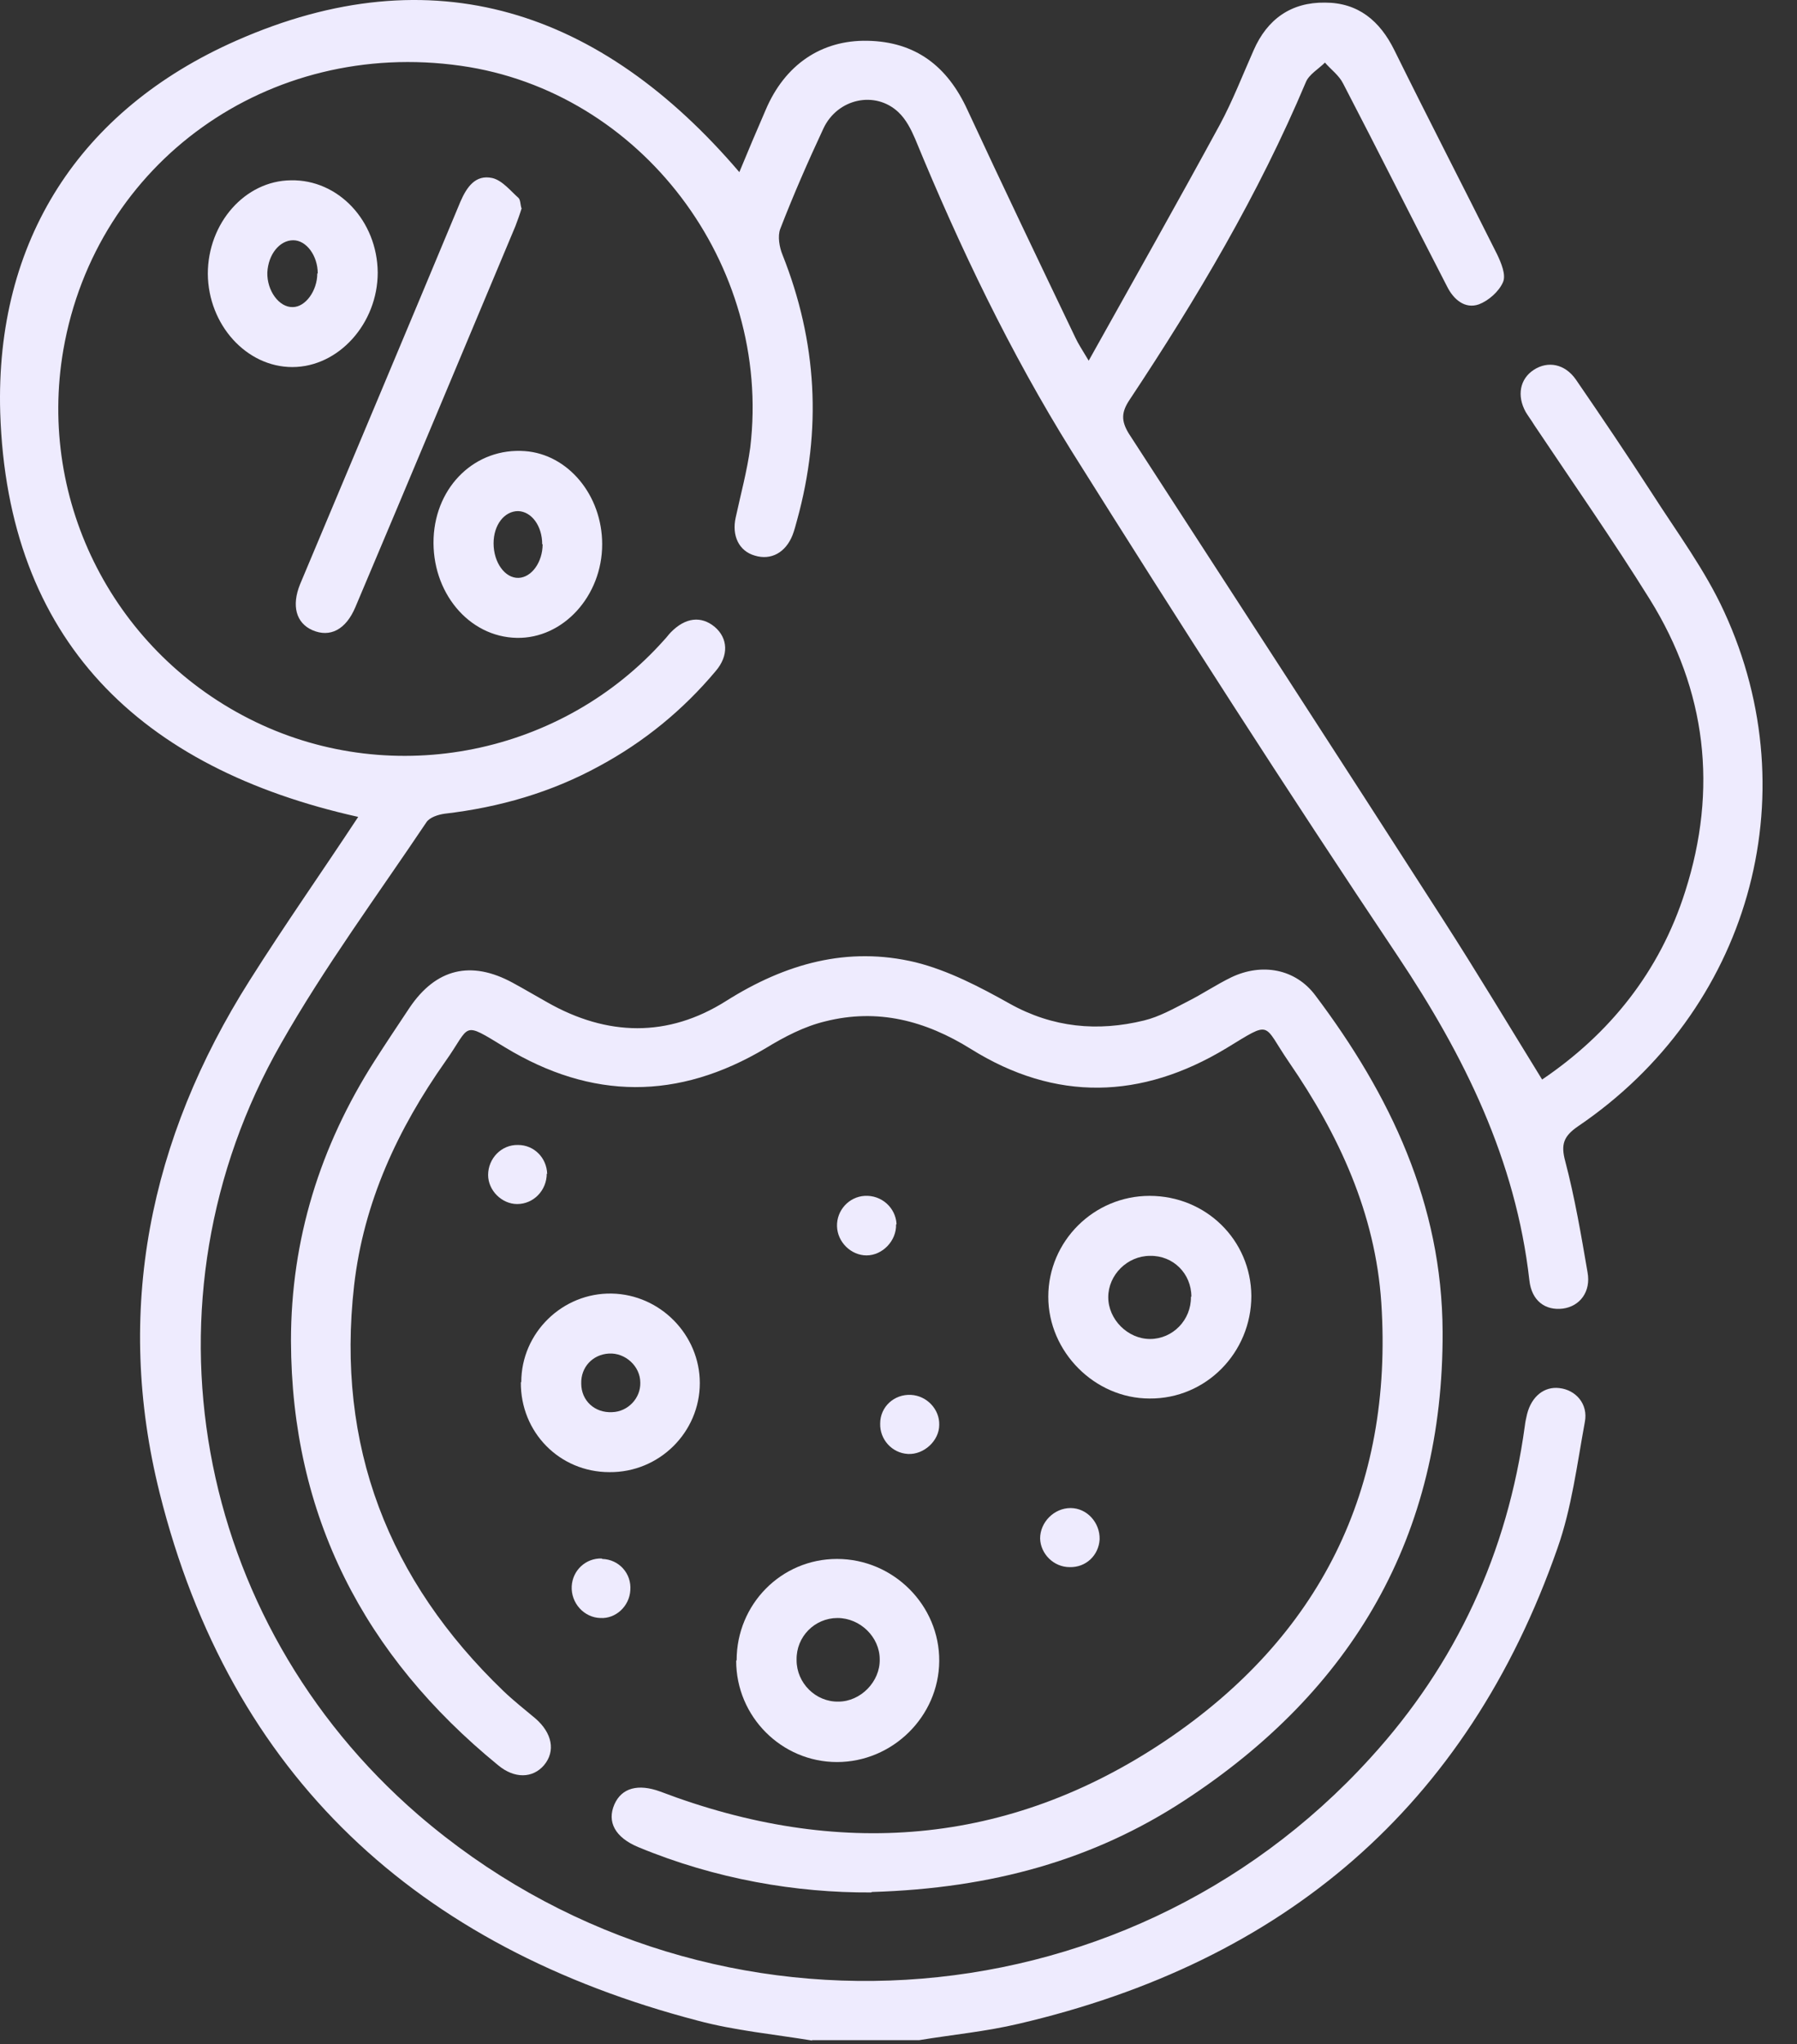 <svg width="51" height="58" viewBox="0 0 51 58" fill="none" xmlns="http://www.w3.org/2000/svg">
<rect x="0" y="0" width="51" height="58" fill="#333333" stroke="none"/>
<path d="M23.059 57.901C21.963 57.72 20.854 57.617 19.797 57.333C11.855 55.257 6.543 50.41 4.531 42.364C3.242 37.207 4.235 32.32 7.084 27.821C8.077 26.248 9.147 24.726 10.166 23.179C3.977 21.799 0.212 18.177 0.006 11.704C-0.136 6.83 2.262 3.117 6.698 1.157C12.293 -1.318 17.064 0.294 20.983 4.884C21.228 4.29 21.473 3.71 21.731 3.117C22.273 1.841 23.304 1.132 24.619 1.157C25.986 1.183 26.888 1.879 27.456 3.117C28.461 5.283 29.493 7.436 30.524 9.59C30.602 9.757 30.705 9.912 30.898 10.234C32.188 7.926 33.425 5.734 34.624 3.53C34.985 2.859 35.269 2.124 35.578 1.428C35.965 0.539 36.649 0.061 37.603 0.074C38.544 0.074 39.163 0.59 39.575 1.428C40.529 3.362 41.522 5.283 42.489 7.217C42.605 7.462 42.747 7.797 42.657 8.004C42.541 8.274 42.244 8.532 41.974 8.635C41.574 8.777 41.251 8.494 41.071 8.133C40.078 6.212 39.111 4.278 38.118 2.369C38.002 2.137 37.77 1.97 37.603 1.776C37.422 1.957 37.151 2.111 37.061 2.331C35.72 5.515 33.967 8.468 32.059 11.343C31.826 11.691 31.814 11.936 32.033 12.297C35.011 16.887 37.989 21.477 40.955 26.093C41.909 27.576 42.812 29.084 43.766 30.631C45.674 29.342 47.105 27.576 47.827 25.294C48.755 22.393 48.433 19.595 46.821 17.003C45.777 15.327 44.642 13.703 43.546 12.065C43.469 11.936 43.379 11.82 43.301 11.691C43.044 11.227 43.134 10.75 43.533 10.492C43.933 10.234 44.41 10.325 44.72 10.763C45.455 11.833 46.177 12.903 46.886 13.999C47.595 15.108 48.394 16.178 48.936 17.364C51.36 22.625 49.619 28.684 44.784 31.959C44.372 32.243 44.294 32.475 44.423 32.952C44.694 33.984 44.874 35.041 45.055 36.098C45.158 36.653 44.836 37.065 44.359 37.13C43.856 37.194 43.469 36.91 43.405 36.33C43.018 32.913 41.561 29.961 39.666 27.124C36.507 22.405 33.438 17.622 30.421 12.813C28.668 10.002 27.236 7.011 25.973 3.942C25.857 3.672 25.715 3.388 25.496 3.182C24.838 2.563 23.768 2.795 23.369 3.646C22.93 4.587 22.518 5.528 22.144 6.495C22.066 6.701 22.118 7.011 22.208 7.23C23.188 9.693 23.33 12.194 22.621 14.76C22.582 14.902 22.543 15.056 22.492 15.185C22.298 15.675 21.886 15.907 21.422 15.765C20.97 15.636 20.764 15.198 20.88 14.682C21.022 14.025 21.202 13.367 21.293 12.697C21.912 7.488 18.185 2.589 13.08 1.867C7.626 1.093 2.726 4.6 1.798 9.925C1.05 14.257 3.268 18.563 7.252 20.484C11.184 22.38 15.955 21.413 18.856 18.151C18.92 18.086 18.972 18.009 19.036 17.944C19.449 17.519 19.9 17.467 20.287 17.79C20.661 18.112 20.687 18.602 20.313 19.04C19.384 20.149 18.276 21.052 17.012 21.735C15.646 22.483 14.176 22.908 12.616 23.089C12.435 23.115 12.19 23.192 12.1 23.334C10.707 25.41 9.212 27.434 7.974 29.613C3.822 36.885 5.486 45.974 11.868 51.493C19.823 58.352 31.826 57.656 38.892 49.881C41.329 47.212 42.786 44.053 43.276 40.456C43.289 40.34 43.314 40.237 43.34 40.121C43.469 39.618 43.83 39.334 44.256 39.386C44.72 39.437 45.081 39.837 44.978 40.353C44.758 41.552 44.604 42.79 44.204 43.924C41.638 51.273 36.429 55.67 28.913 57.423C27.984 57.643 27.03 57.733 26.089 57.888H23.033L23.059 57.901Z" fill="#EEEBFE"/>
<path d="M24.722 53.697C22.608 53.71 20.313 53.324 18.108 52.408C17.463 52.137 17.218 51.699 17.438 51.196C17.644 50.732 18.108 50.603 18.74 50.835C23.755 52.743 28.603 52.395 33.077 49.391C37.448 46.451 39.55 42.261 39.202 36.962C39.034 34.435 38.002 32.204 36.584 30.141C35.823 29.033 36.12 28.942 34.805 29.742C32.394 31.199 29.957 31.263 27.559 29.767C26.257 28.955 24.903 28.607 23.42 28.981C22.827 29.123 22.26 29.419 21.731 29.742C19.243 31.224 16.793 31.212 14.33 29.716C13.08 28.955 13.376 29.084 12.641 30.116C11.288 32.037 10.321 34.112 10.05 36.472C9.534 41.023 11.017 44.84 14.292 47.986C14.575 48.256 14.885 48.501 15.194 48.759C15.671 49.172 15.774 49.688 15.439 50.087C15.117 50.461 14.601 50.474 14.137 50.087C10.334 46.98 8.271 43.009 8.258 38.045C8.258 35.17 9.083 32.527 10.63 30.103C10.952 29.6 11.288 29.097 11.623 28.594C12.371 27.485 13.363 27.24 14.55 27.885C14.885 28.066 15.207 28.259 15.53 28.439C17.231 29.407 18.959 29.445 20.609 28.401C22.285 27.344 24.052 26.841 25.986 27.305C26.914 27.537 27.804 28.001 28.655 28.478C29.88 29.162 31.156 29.277 32.471 28.955C32.897 28.852 33.309 28.62 33.709 28.414C34.121 28.207 34.521 27.937 34.947 27.73C35.811 27.318 36.765 27.485 37.332 28.246C39.459 31.07 40.929 34.164 40.942 37.787C40.968 43.576 38.389 47.973 33.606 51.093C31.04 52.769 28.165 53.581 24.748 53.684L24.722 53.697Z" fill="#EEEBFE"/>
<path d="M14.807 5.902C14.756 6.07 14.691 6.25 14.627 6.418C13.118 10.015 11.61 13.625 10.088 17.222C9.818 17.867 9.367 18.099 8.864 17.88C8.4 17.674 8.271 17.184 8.516 16.578C10.037 12.955 11.558 9.345 13.067 5.722C13.247 5.309 13.492 4.948 13.969 5.051C14.253 5.116 14.485 5.412 14.717 5.618C14.769 5.67 14.769 5.799 14.795 5.902H14.807Z" fill="#EEEBFE"/>
<path d="M20.906 47.109C20.906 45.523 22.169 44.234 23.755 44.234C25.354 44.234 26.669 45.549 26.656 47.135C26.643 48.708 25.328 49.997 23.755 49.997C22.182 49.997 20.893 48.708 20.893 47.122L20.906 47.109ZM22.608 47.109C22.608 47.754 23.149 48.295 23.794 48.282C24.426 48.282 24.98 47.715 24.967 47.083C24.967 46.451 24.413 45.91 23.768 45.91C23.124 45.91 22.595 46.438 22.608 47.096V47.109Z" fill="#EEEBFE"/>
<path d="M32.626 33.932C34.225 33.932 35.501 35.183 35.514 36.769C35.514 38.38 34.225 39.695 32.626 39.682C31.066 39.682 29.751 38.354 29.751 36.794C29.751 35.221 31.04 33.932 32.626 33.932ZM33.812 36.794C33.812 36.137 33.296 35.621 32.639 35.634C31.994 35.634 31.453 36.175 31.453 36.807C31.453 37.439 32.007 37.993 32.639 37.993C33.283 37.993 33.812 37.452 33.799 36.794H33.812Z" fill="#EEEBFE"/>
<path d="M14.794 39.218C14.794 37.813 15.968 36.678 17.36 36.704C18.74 36.73 19.861 37.877 19.861 39.244C19.861 40.636 18.714 41.784 17.296 41.771C15.877 41.771 14.769 40.636 14.782 39.218H14.794ZM18.172 39.231C18.172 38.767 17.747 38.38 17.283 38.406C16.819 38.432 16.483 38.793 16.496 39.257C16.496 39.747 16.883 40.095 17.373 40.069C17.824 40.056 18.185 39.669 18.172 39.231Z" fill="#EEEBFE"/>
<path d="M10.72 7.733C10.72 9.177 9.611 10.415 8.296 10.415C6.994 10.415 5.911 9.216 5.898 7.772C5.898 6.328 6.955 5.128 8.258 5.116C9.599 5.09 10.707 6.263 10.72 7.733ZM9.018 7.759C9.018 7.256 8.696 6.817 8.322 6.817C7.935 6.817 7.613 7.217 7.587 7.733C7.574 8.249 7.922 8.726 8.309 8.713C8.67 8.713 9.005 8.249 9.005 7.759H9.018Z" fill="#EEEBFE"/>
<path d="M17.09 15.443C17.09 16.913 15.981 18.125 14.666 18.099C13.299 18.073 12.242 16.797 12.306 15.263C12.371 13.78 13.505 12.697 14.898 12.8C16.122 12.89 17.09 14.051 17.09 15.443ZM15.388 15.443C15.388 14.927 15.091 14.515 14.704 14.502C14.318 14.502 14.008 14.889 14.008 15.417C14.008 15.959 14.33 16.41 14.717 16.397C15.091 16.384 15.4 15.946 15.4 15.443H15.388Z" fill="#EEEBFE"/>
<path d="M25.431 34.744C25.444 35.208 25.045 35.621 24.593 35.621C24.155 35.621 23.768 35.247 23.755 34.796C23.742 34.344 24.091 33.958 24.542 33.932C25.019 33.906 25.419 34.267 25.444 34.731L25.431 34.744Z" fill="#EEEBFE"/>
<path d="M15.517 33.3C15.517 33.777 15.143 34.164 14.678 34.164C14.24 34.164 13.853 33.777 13.853 33.339C13.853 32.875 14.227 32.475 14.704 32.488C15.155 32.488 15.517 32.849 15.529 33.313L15.517 33.3Z" fill="#EEEBFE"/>
<path d="M26.656 40.43C26.656 40.882 26.218 41.281 25.767 41.255C25.315 41.23 24.967 40.843 24.98 40.392C24.98 39.914 25.38 39.553 25.857 39.579C26.308 39.605 26.669 39.992 26.656 40.43Z" fill="#EEEBFE"/>
<path d="M30.357 44.466C29.905 44.466 29.532 44.092 29.519 43.654C29.519 43.189 29.918 42.79 30.383 42.79C30.847 42.79 31.221 43.202 31.208 43.679C31.182 44.131 30.821 44.479 30.357 44.466Z" fill="#EEEBFE"/>
<path d="M17.09 44.234C17.567 44.247 17.927 44.646 17.889 45.123C17.863 45.575 17.476 45.936 17.038 45.91C16.574 45.897 16.2 45.484 16.226 45.007C16.251 44.556 16.625 44.208 17.077 44.221L17.09 44.234Z" fill="#EEEBFE"/>
</svg>
